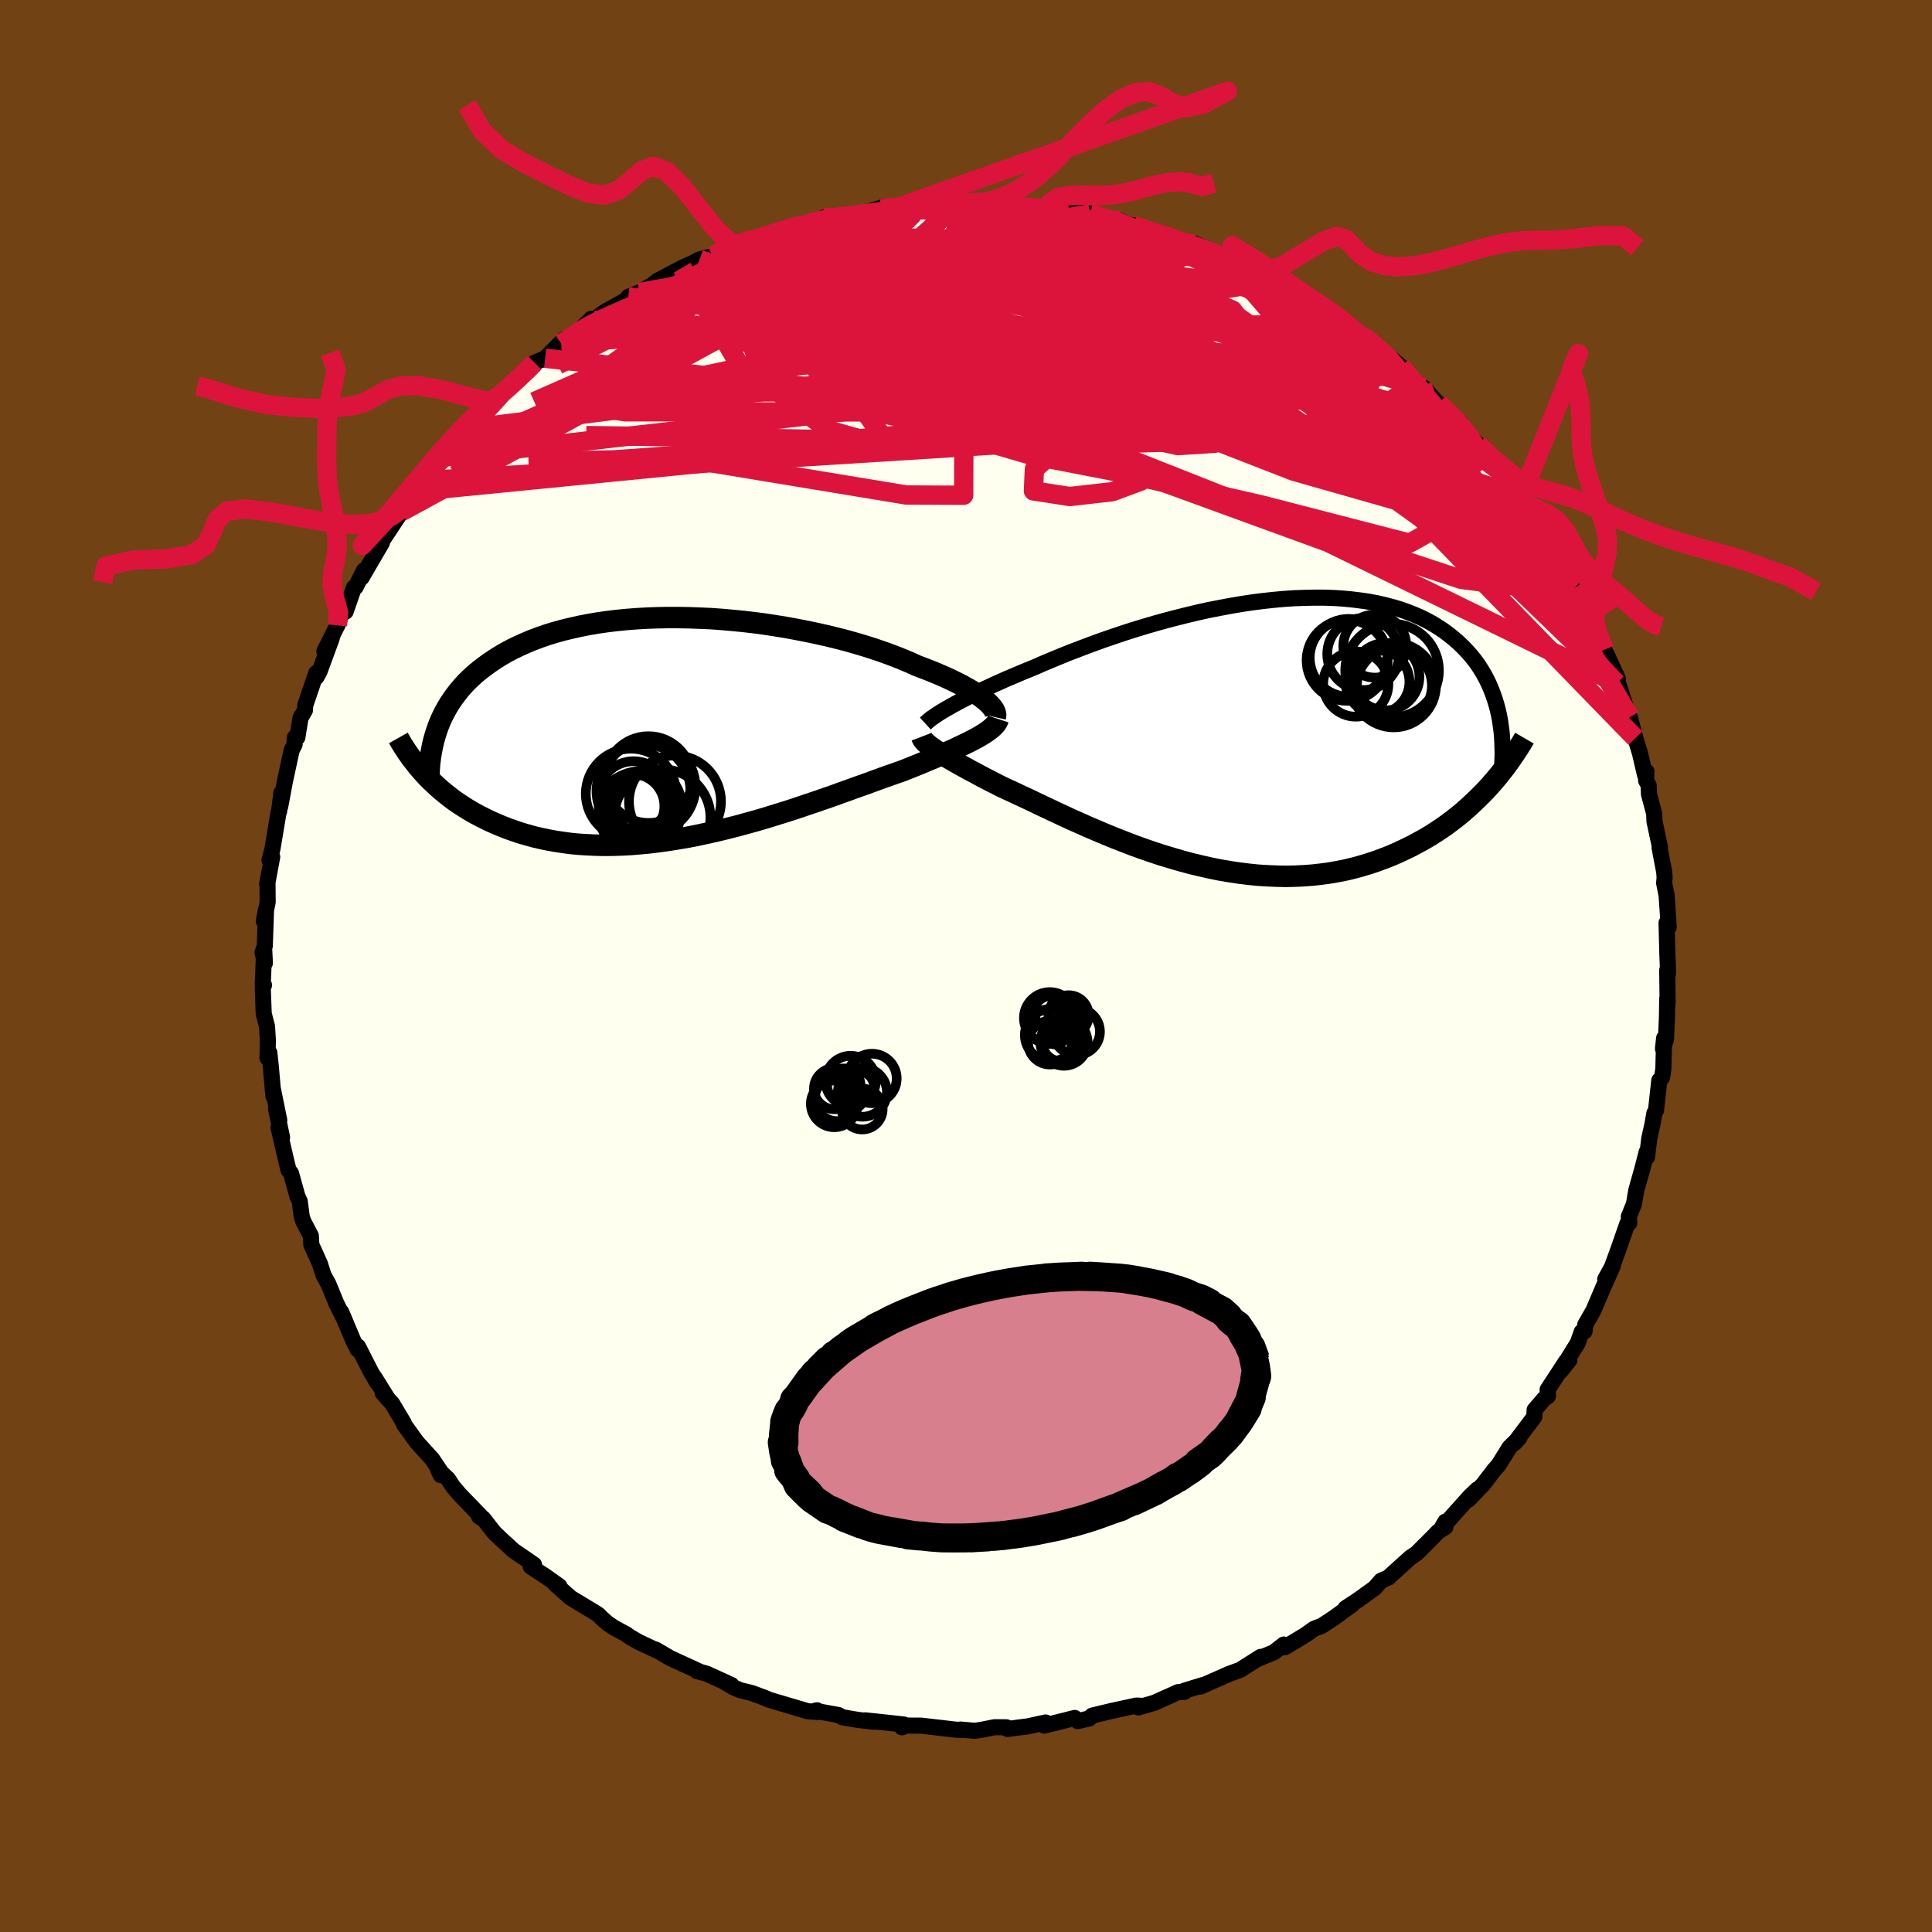 <svg xmlns="http://www.w3.org/2000/svg" width="500" height="500" viewBox="-100 -100 200 200"><defs><clipPath id="c"><path d="m31.81-2.86-.27-.22-.3-.22-.33-.23-.36-.23-.39-.24-.43-.24-.45-.25-.48-.24-.51-.25-.53-.25-.57-.25-.59-.25-.61-.25-.65-.25-.66-.25-.65-.3-.69-.29-.74-.3-.77-.29-.81-.29-.85-.29-.89-.28-.91-.27-.95-.27-.98-.25-1.01-.25-1.03-.23-1.05-.22-1.07-.21-1.08-.2-1.11-.18-1.11-.17-1.12-.15-1.12-.13-1.13-.11-1.13-.1-1.13-.08-1.13-.05-1.12-.04-1.11-.02h-1.1l-1.08.02-1.07.04-1.05.06-1.04.08-1.01.1-1 .12-.97.14-.94.16-.92.18-.89.2-.87.21-.83.23-.81.25-.78.27-.75.28-.71.3-.69.31-.66.32-.64.34-.6.35-.57.36-.55.37-.52.38-.5.38-.47.39-.45.41-.42.41-.4.43-.37.43-.35.45-.33.45-.31.46-.28.47-.26.47-.24.48-.22.49-.2.5-.17.5-1.28 4.36.34.37.36.36.37.35.39.36.4.35.42.34.43.34.45.34.47.32.49.32.5.31.51.3.54.29.55.28.57.28.59.26.61.26.63.25.65.23.67.23.69.2.71.2.73.17.76.16.77.14.8.12.81.11.84.08.85.05.87.04.89.02.91-.01.92-.03.94-.05.96-.08.96-.09.98-.12.99-.14 1-.16 1-.17 1.01-.2 1.02-.22 1.02-.23 1.02-.25 1.03-.26 1.02-.28 1.02-.28 1.01-.3 1-.31 1-.31.99-.32.97-.33.96-.32.95-.33.93-.32.91-.33.89-.32.86-.31.85-.3.81-.3.8-.29.76-.27.74-.26.71-.25.67-.27.65-.26.64-.26.61-.26.6-.25.58-.24.55-.24.53-.24.51-.23.48-.23.46-.22.44-.21.41-.21.38-.2.36-.2"/></clipPath><clipPath id="b"><path d="m-30.83-2.72.4-.23.44-.24.47-.25.49-.25.52-.26.54-.27.57-.28.6-.28.62-.29.65-.29.67-.3.69-.29.72-.31.73-.3.76-.31.77-.34.81-.34.84-.35.88-.36.91-.35.94-.36.97-.36.99-.36 1.02-.35 1.04-.35 1.06-.34 1.08-.33 1.09-.32 1.11-.31 1.11-.29 1.12-.28 1.13-.27 1.13-.25 1.13-.22 1.12-.21 1.12-.19 1.12-.17 1.1-.14 1.1-.12 1.08-.1L4.87-14l1.05-.04 1.02-.02h1.01l.98.03.96.06.94.09.91.11.88.13.85.16.83.19.79.21.77.23.73.26.71.28.67.29.64.32.62.34.58.36.56.37.52.39.5.4.47.41.45.43.42.43.4.45.37.45.35.47.32.49.3.49.28.51.25.51.23.52.21.54.19.54.17.55.15.55.13.57.11.57-1 6.72-.43.47-.45.47-.47.46-.48.46-.49.45-.51.45-.53.44-.54.42-.56.42-.58.41-.59.39-.61.39-.63.37-.64.35-.65.35-.68.33-.7.33-.71.31-.74.29-.75.28-.77.26-.79.24-.81.22-.82.2-.85.17-.86.15-.88.12-.89.1-.91.07-.92.04-.94.02-.94-.02-.96-.04-.97-.06-.98-.1-.98-.12-.99-.15-1-.17-1-.2-1-.23-1-.24-1-.27-.99-.29-1-.3-.98-.32-.98-.34-.97-.35-.96-.37-.95-.37-.93-.38-.92-.39-.9-.38-.89-.4-.86-.38-.84-.39-.82-.38-.8-.38-.77-.36-.74-.36-.72-.34-.69-.32-.66-.31-.63-.29-.6-.28-.59-.3-.57-.29-.56-.29-.53-.28-.51-.28-.5-.26-.47-.26-.45-.25-.43-.24-.4-.23-.39-.22-.36-.21-.34-.21-.31-.19-.29-.19"/></clipPath><filter id="a"><feTurbulence baseFrequency=".05" numOctaves="3" result="noise" type="noise"/><feDisplacementMap in="SourceGraphic" in2="noise" scale="2"/></filter></defs><rect width="100%" height="100%" x="-100" y="-100" fill="#704214"/><path fill="ivory" stroke="#000" stroke-linejoin="round" stroke-width="1.667" d="m72.68.73-.09-.3.04 3.2-.03.54-.01-.81-.03 1.98-.1 2.26-.31.96.12-1.09-.08 3.18-.14.9-.28.29-.34 3.09-.17.32-.2 1.13-.33 1.49-.23 1.91-.04-.52-.45 1.75-.63 2.24-.24 1.41-.53 1.29.06.66-.2.04-.93 2.67-.67 1.83-.7 1.28.79-1.38-1.04 2.33-.97 2.28-.85 1.48-.07.68-.29.05-.41 1.15L61.49 42l.97-1.2-.36.16-1.89 2.89.03.69-.38.25-1 1.17-.03.71-2.05 2.72.52-.58-1.04 1.03-1.13 1.82-.42.47-1.18 1.54-1.5 1.56.89-1.04-.77.74-2.89 3.22.36-.63.01.56-.75.47-.49.51-1.74 1.74-.64.43-2.21 2-.03.06-.8.34-.65.75-1.75 1.26-1.28.84.68-.37-1.84 1.34-1.32.87-.77.28-.88.63-2.1 1.27-.26.04.1-.3-1.02.8-1.53.63.15-.15-2.13 1.35-1.08.39-3.04 1.34.29-.17-1.93.59.02.12-.68.03-2.44 1.1-1.67.48.25-.17-.47-.02-2.28.5-.17.03-2.11.51-.29.29-1.2.28-.31-.33-3.15.79.13-.32-1.83.4-2.1.27-.13-.17-1.22-.01-1.41.28-.66.09-1.47-.13.21.03h-.54l-3.72-.43-1.6-.01-.4.18-.17-.27.37-.02-3.99-.43.83.14-1.61-.19-1.6-.27-.4-.23-2.44-.44.23-.05.07.18-1.02-.08-4.03-1.19-.26-.13-1.5-.56-1.22-.3-.76-.33-.82-.49.67.28-2.59-1.18-.99-.26.26.04-2.99-1.37-1.54-.9.08.08-1.83-.86-.95-.55-.32-.24-1.31-.71-.66-.45-.59-.52-.33-.34-.28-.19-2.6-1.57-1.6-1.42.43.21-1.42-1.01-1.55-1.02.34-.2-2.11-1.45-1.29-1.18-.71-.68-1.16-1.48-.41-.19.53.35-2.57-2.66-.68-.81-.51-.77-1.01-.95.27.56.11-.18-.99-1.47-1.61-1.78-1.32-1.83-.03-.16-1.19-1.99-.98-1.1.55.64-1.4-2.25.26.51-.61-1.04-1.36-2.67-.02.32-.44-.86-1.27-3.02.18.49-.7-1.41-.44-1.08-.39-.94-.49-.89-.37-1.17-.89-1.97-.05-.93-.79-1.51-.16-.52-.2-1.53-.24-.52-.66-2.38-.26-.34-.19-.76-.85-3.66.37 1.03-.63-2.96.34 1.2-.66-3.25.05.74-.26-3.01-.16-1.49-.19.55.04-1.86-.09-1.42-.34-1.3-.1-2.68.13-.28-.13-.07.15-3.64.07 1.43-.24-1.09.23-.69.13-3.81-.23 1.25.4-1.98-.02-2.07-.04.23.53-2.83-.28.34.3-1.15.64-3.83.05-.06.24-1.93-.12 1.4.49-2.62.69-3.19.31-.61.01-.7.27-.02.33-2.02.46-.8.03-.51 1.13-3.33.02.42.32-.57 1.28-3.48-.77 1.37 1.34-2.68.62-1.64.24.21.86-2.48.19-.08.84-1.7-.25.76 2.12-3.63-.84 1.14 1.55-2.39-.05.1.73-1.12.62-.93 1.13-1.25.45-.86.77-1.11 1.77-2.4-.1.17-.54.69 1.63-2.12 1.43-1.48.39-.26 1.52-1.75.92-.53.58-.85.23-.04.75-.85.12-.15 2.37-2.18.37-.46 1.09-.46 2-2-.34.48 1.25-.69 1.84-1.86.07.25-.39.29 1.78-1.29 2.97-1.66-.57.12 1.14-.45 1.33-.77.56-.44 2.54-1.35 1.11-.49.7-.38 1.14-.28.25-.07.42-.32 2.03-.84-.16.01 1.21-.44.23.19 1.23-.38 3.8-1.35-1.51.31 1.08-.3h.9l2.26-.85.81.01.68-.02 2.39-.36 2.37-.77-.36.23.29-.05 1.64-.15 1.09-.12 1.91.02.41-.05.79-.25 1.82.1h.29l1.95-.17 1.18.34-.52-.23 1.33.25 2.34.1.9.07 2.16.13-.88-.11 1.25.35 1.02-.07 2.69.35.77.14.45.25 1.81.31 1.59.71-.15-.21 2.24.79.65.22 2.22.6-.71-.07.62.23 1.33.13 3.65 1.56-.98-.53 1.06.55 2.06 1.21.03-.23 2.14.91-.5.07 2.82 1.63.9.31 1.28.73-1.11-.41 2.11 1.05-.64-.31 2.52 1.7.34.14 3.31 2.57-1.23-1.17 1.46 1.16 2.12 1.75-1.2-.88 1.99 1.75.44.54.98.71.18.09 1.44 1.63h.08l2.18 1.93.7.91 1.59 2.01.8.82-1.18-1.44 1.65 2.33.63.48 1.49 1.67.72 1.39-.14-.12.37.41.35.64.91 1.26 1.03 1.21.71 1.13.64 1.16.98 1.9-.63-1.14 1.32 2.53.26-.01 1.57 3.09-.03.38.07.45 1.18 2.51-.04.09.22.29 1.22 2.64-.15.45.17.01 1.01 3.11.2.39.57 2.17.47 1.54.53 2.26.15-.36-.04.94.27.51.03.91.54 2.01.03.8.57 2.68-.04.06.48 2.52.04.58-.05.56.23 1.14.02.04.23 3.38-.23-.44.08 3.13.07 1.72.01.34-.09-.3" filter="url(#a)"/><path fill="#fff" d="m-30.83-2.72.4-.23.44-.24.47-.25.49-.25.52-.26.54-.27.57-.28.6-.28.62-.29.65-.29.67-.3.69-.29.72-.31.73-.3.76-.31.77-.34.81-.34.84-.35.88-.36.91-.35.94-.36.97-.36.99-.36 1.02-.35 1.04-.35 1.06-.34 1.08-.33 1.09-.32 1.11-.31 1.11-.29 1.12-.28 1.13-.27 1.13-.25 1.13-.22 1.12-.21 1.12-.19 1.12-.17 1.1-.14 1.1-.12 1.08-.1L4.87-14l1.05-.04 1.02-.02h1.01l.98.03.96.06.94.09.91.11.88.13.85.16.83.19.79.21.77.23.73.26.71.28.67.29.64.32.62.34.58.36.56.37.52.39.5.4.47.41.45.43.42.43.4.45.37.45.35.47.32.49.3.49.28.51.25.51.23.52.21.54.19.54.17.55.15.55.13.57.11.57-1 6.72-.43.47-.45.47-.47.46-.48.46-.49.45-.51.45-.53.44-.54.42-.56.42-.58.41-.59.39-.61.39-.63.37-.64.35-.65.35-.68.33-.7.33-.71.31-.74.29-.75.28-.77.26-.79.24-.81.22-.82.2-.85.17-.86.15-.88.12-.89.1-.91.07-.92.04-.94.02-.94-.02-.96-.04-.97-.06-.98-.1-.98-.12-.99-.15-1-.17-1-.2-1-.23-1-.24-1-.27-.99-.29-1-.3-.98-.32-.98-.34-.97-.35-.96-.37-.95-.37-.93-.38-.92-.39-.9-.38-.89-.4-.86-.38-.84-.39-.82-.38-.8-.38-.77-.36-.74-.36-.72-.34-.69-.32-.66-.31-.63-.29-.6-.28-.59-.3-.57-.29-.56-.29-.53-.28-.51-.28-.5-.26-.47-.26-.45-.25-.43-.24-.4-.23-.39-.22-.36-.21-.34-.21-.31-.19-.29-.19" filter="url(#a)" transform="translate(29.09 -24.07)"/><path fill="#fff" d="m31.81-2.86-.27-.22-.3-.22-.33-.23-.36-.23-.39-.24-.43-.24-.45-.25-.48-.24-.51-.25-.53-.25-.57-.25-.59-.25-.61-.25-.65-.25-.66-.25-.65-.3-.69-.29-.74-.3-.77-.29-.81-.29-.85-.29-.89-.28-.91-.27-.95-.27-.98-.25-1.01-.25-1.03-.23-1.05-.22-1.07-.21-1.08-.2-1.11-.18-1.11-.17-1.12-.15-1.12-.13-1.13-.11-1.13-.1-1.13-.08-1.13-.05-1.12-.04-1.11-.02h-1.1l-1.08.02-1.07.04-1.05.06-1.04.08-1.01.1-1 .12-.97.14-.94.16-.92.18-.89.2-.87.21-.83.23-.81.25-.78.27-.75.28-.71.3-.69.31-.66.32-.64.34-.6.35-.57.36-.55.37-.52.38-.5.38-.47.39-.45.41-.42.41-.4.43-.37.43-.35.45-.33.45-.31.46-.28.47-.26.47-.24.48-.22.49-.2.5-.17.5-1.28 4.36.34.37.36.36.37.35.39.36.4.35.42.34.43.34.45.34.47.32.49.32.5.31.51.3.54.29.55.28.57.28.59.26.61.26.63.25.65.23.67.23.69.2.71.2.73.17.76.16.77.14.8.12.81.11.84.08.85.05.87.04.89.02.91-.01.92-.03.94-.05.96-.08.96-.09.98-.12.99-.14 1-.16 1-.17 1.01-.2 1.02-.22 1.02-.23 1.02-.25 1.03-.26 1.02-.28 1.02-.28 1.01-.3 1-.31 1-.31.99-.32.97-.33.96-.32.95-.33.93-.32.91-.33.89-.32.86-.31.85-.3.81-.3.8-.29.76-.27.74-.26.71-.25.67-.27.65-.26.64-.26.61-.26.6-.25.58-.24.55-.24.53-.24.51-.23.48-.23.46-.22.44-.21.41-.21.38-.2.36-.2" filter="url(#a)" transform="translate(-29.79 -24.62)"/><g fill="none" stroke="#000" transform="translate(29.09 -24.07)"><path stroke-linejoin="round" stroke-width="1.667" d="m-33.3-1.03.12-.11.14-.13.17-.14.2-.16.24-.16.26-.18.29-.19.32-.2.35-.21.38-.21.4-.23.44-.24.47-.25.49-.25.52-.26.54-.27.57-.28.6-.28.62-.29.65-.29.67-.3.69-.29.72-.31.73-.3.76-.31.77-.34.81-.34.84-.35.88-.36.91-.35.94-.36.97-.36.99-.36 1.02-.35 1.04-.35 1.06-.34 1.08-.33 1.09-.32 1.11-.31 1.11-.29 1.12-.28 1.13-.27 1.13-.25 1.13-.22 1.12-.21 1.12-.19 1.12-.17 1.1-.14 1.1-.12 1.08-.1L4.87-14l1.05-.04 1.02-.02h1.01l.98.03.96.06.94.09.91.11.88.13.85.16.83.19.79.21.77.23.73.26.71.28.67.29.64.32.62.34.58.36.56.37.52.39.5.4.47.41.45.43.42.43.4.45.37.45.35.47.32.49.3.49.28.51.25.51.23.52.21.54.19.54.17.55.15.55.13.57.11.57.08.57.08.58.05.59.03.58.02.6.01.59-.02.6-.03.6-.04.61-.06.6" filter="url(#a)"/><path stroke-linejoin="round" stroke-width="2.222" d="m-33.68.33.05.13.07.13.09.13.12.14.15.14.17.15.19.15.22.16.24.17.27.18.29.19.31.19.34.21.36.21.39.22.4.23.43.24.45.25.47.26.5.26.51.28.53.28.56.29.57.29.59.3.6.28.63.29.66.31.69.32.72.34.74.36.77.36.8.38.82.38.84.39.86.38.89.4.9.38.92.39.93.38.95.37.96.37.97.35.98.34.98.32 1 .3.99.29 1 .27 1 .24 1 .23 1 .2 1 .17.99.15.98.12.98.1.97.06.96.04.94.02.94-.02.92-.04.91-.07.89-.1.88-.12.86-.15.85-.17.82-.2.81-.22.79-.24.77-.26.75-.28.74-.29.71-.31.7-.33.68-.33.65-.35.64-.35.63-.37.61-.39.59-.39.58-.41.56-.42.54-.42.53-.44.51-.45.49-.45.48-.46.47-.46.45-.47.43-.47.42-.48.4-.48.39-.49.37-.48.36-.49.34-.49.33-.49.32-.49.31-.49.29-.5" filter="url(#a)"/><circle cx="15.017" cy="-6.511" r="4.846" clip-path="url(#b)" filter="url(#a)"/><circle cx="15.262" cy="-4.961" r="3.884" clip-path="url(#b)" filter="url(#a)"/><circle cx="10.517" cy="-7.836" r="4.026" clip-path="url(#b)" filter="url(#a)"/><circle cx="12.032" cy="-8.221" r="3.726" clip-path="url(#b)" filter="url(#a)"/><circle cx="13.507" cy="-5.356" r="3.308" clip-path="url(#b)" filter="url(#a)"/><circle cx="14.362" cy="-5.876" r="3.486" clip-path="url(#b)" filter="url(#a)"/><circle cx="10.362" cy="-7.571" r="4.192" clip-path="url(#b)" filter="url(#a)"/><circle cx="11.262" cy="-5.116" r="3.376" clip-path="url(#b)" filter="url(#a)"/><circle cx="15.187" cy="-5.011" r="4.378" clip-path="url(#b)" filter="url(#a)"/><circle cx="13.232" cy="-9.046" r="3.264" clip-path="url(#b)" filter="url(#a)"/></g><g fill="none" stroke="#000" transform="translate(-29.79 -24.62)"><path stroke-linejoin="round" stroke-width="2.222" d="m32.82-1.14.03-.13.01-.13-.03-.15-.05-.16-.08-.17-.12-.18-.15-.19-.17-.19-.21-.21-.24-.21-.27-.22-.3-.22-.33-.23-.36-.23-.39-.24-.43-.24-.45-.25-.48-.24-.51-.25-.53-.25-.57-.25-.59-.25-.61-.25-.65-.25-.66-.25-.65-.3-.69-.29-.74-.3-.77-.29-.81-.29-.85-.29-.89-.28-.91-.27-.95-.27-.98-.25-1.01-.25-1.03-.23-1.05-.22-1.07-.21-1.08-.2-1.11-.18-1.11-.17-1.12-.15-1.12-.13-1.13-.11-1.13-.1-1.13-.08-1.13-.05-1.12-.04-1.11-.02h-1.1l-1.08.02-1.07.04-1.05.06-1.04.08-1.01.1-1 .12-.97.14-.94.16-.92.18-.89.2-.87.21-.83.23-.81.25-.78.27-.75.28-.71.3-.69.31-.66.32-.64.34-.6.35-.57.36-.55.37-.52.38-.5.38-.47.39-.45.41-.42.41-.4.43-.37.43-.35.45-.33.45-.31.46-.28.47-.26.47-.24.48-.22.49-.2.5-.17.5-.16.51-.14.51-.12.52-.1.52-.09.53-.07.53-.05.53-.03.54-.02.54v.55" filter="url(#a)"/><path stroke-linejoin="round" stroke-width="2.222" d="m33.13-.95-.06.18-.09.17-.12.18-.16.17-.18.18-.22.18-.24.18-.27.19-.3.19-.33.2-.36.2-.38.2-.41.21-.44.21-.46.22-.48.23-.51.23-.53.24-.55.24-.58.24-.6.25-.61.26-.64.26-.65.26-.67.27-.71.25-.74.26-.76.27-.8.29-.81.3-.85.3-.86.31-.89.32-.91.33-.93.32-.95.33-.96.32-.97.33-.99.32-1 .31-1 .31-1.01.3-1.02.28-1.02.28-1.03.26-1.02.25-1.02.23-1.02.22-1.01.2-1 .17-1 .16-.99.14-.98.12-.96.09-.96.08-.94.05-.92.03-.91.01-.89-.02-.87-.04-.85-.05-.84-.08-.81-.11-.8-.12-.77-.14-.76-.16-.73-.17-.71-.2-.69-.2-.67-.23-.65-.23-.63-.25-.61-.26-.59-.26-.57-.28-.55-.28-.54-.29-.51-.3-.5-.31-.49-.32-.47-.32-.45-.34-.43-.34-.42-.34-.4-.35-.39-.36-.37-.35-.36-.36-.34-.37-.32-.36-.32-.37-.29-.37-.29-.37-.27-.37-.26-.37-.24-.37-.24-.37-.22-.37-.21-.37" filter="url(#a)"/><circle cx="-.338" cy="7.589" r="4.762" clip-path="url(#c)" filter="url(#a)"/><circle cx="-3.598" cy="6.499" r="4.86" clip-path="url(#c)" filter="url(#a)"/><circle cx="-3.083" cy="5.324" r="4.492" clip-path="url(#c)" filter="url(#a)"/><circle cx="-3.233" cy="7.829" r="3.544" clip-path="url(#c)" filter="url(#a)"/><circle cx="-4.893" cy="6.794" r="4.674" clip-path="url(#c)" filter="url(#a)"/><circle cx="-4.763" cy="8.079" r="3.332" clip-path="url(#c)" filter="url(#a)"/><circle cx="-4.003" cy="8.714" r="4.246" clip-path="url(#c)" filter="url(#a)"/><circle cx="-3.058" cy="6.064" r="4.836" clip-path="url(#c)" filter="url(#a)"/><circle cx="-1.648" cy="9.244" r="4.98" clip-path="url(#c)" filter="url(#a)"/><circle cx="-4.618" cy="7.089" r="3.67" clip-path="url(#c)" filter="url(#a)"/></g><g fill="none" stroke="#DC143C" stroke-linejoin="round" stroke-width="2"><path d="m-21.23-75.28 2.29-.73 1.45-.15 1.76.04 2.28.12 2.75.19 3.11.26 3.37.34 3.55.4 3.64.47 3.66.52 3.66.58 3.65.58 3.62.57 3.58.54 3.51.54 3.52.6 3.65.74m7.53 3.28 1.73 1.4.43.6-.03.53-.44.53-.87.5-1.32.46-1.77.43-2.24.39-2.72.38-3.2.38-3.7.38-4.22.35-4.8.31-5.45.21-6.16.11-6.89.02-7.62-.03h-8.34l-9.08.05-9.86.07m84.42-.64.23.45-.02.73-.45.81-.99.84-1.68.78-2.46.63-3.29.47-4.1.34-4.89.3-5.65.27-6.44.21-7.25.11-8.1-.06-8.97-.2-9.86-.26-10.81-.21-11.8-.16" filter="url(#a)"/><path d="m48.92-58.24 1.61 1.55 1.05 1.19.65.84.31.55.09.36-.07.27-.22.19-.43.06-.68-.12-.97-.34-1.25-.55-1.54-.73-1.82-.91-2.12-1.09-2.47-1.3-2.85-1.54-3.27-1.82-3.73-2.1-4.16-2.38-4.52-2.64-4.78-2.91-5.09-3.24" filter="url(#a)"/><path d="m63.3-39.17.96 2.03.4 1.07.2.72.08.49-.07.23-.26-.02-.45-.3-.67-.57-.89-.87-1.13-1.19-1.39-1.57-1.68-2-2.01-2.53-2.38-3.13-2.77-3.78L48.06-55l-3.67-5.04m-5.38-6.49.91.64.91.7.56.53.27.41v.32l-.27.22-.56.12h-.87l-1.19-.13-1.5-.24-1.82-.36-2.18-.47-2.57-.6-3.03-.78-3.54-.99-4.1-1.26-4.7-1.53-5.29-1.78-5.87-1.97-6.37-2.19m-21.7 1.24.96-.27 1.05-.28 1.21-.37 1.11-.37.91-.3.71-.22.53-.13.35-.04.13.03-.15.13-.5.22-.95.35-1.48.51-2.01.65-2.46.75m15.97-4.44 1.32-.09.96.03.59.13.22.24-.15.37-.5.51-.91.68-1.35.87-1.85 1.08-2.33 1.28-2.82 1.48-3.29 1.67-3.82 1.84-4.44 2.05-5.15 2.29-5.95 2.62-6.71 2.96" filter="url(#a)"/><path d="m-22.46-74.9 1.59-.54 1.28-.47.77-.26.54-.12.45-.03.35.07.19.16-.06.29-.38.42-.77.57-1.21.75-1.67.94-2.13 1.16-2.6 1.39-3.11 1.63-3.71 1.91-4.35 2.23-4.98 2.57m38.38-16.45.64-.08 1.06-.05 1.29.01 1.36.04 1.36.07 1.31.08 1.28.09 1.25.09 1.17.07 1.03.06.82.05.58.03.32.01.12.01-.11-.01-.41-.02-.85-.05-1.46-.11-2.14-.19" filter="url(#a)"/><path d="m-14.7-77.47.98-.02 1.55-.14 1.87-.2 1.89-.19 1.79-.15 1.74-.09 1.72-.07 1.7-.06 1.59-.05 1.43-.06 1.23-.04 1.04-.04.78-.02.38-.02-.29-.02m8.15.77.66.18.69.26.64.3.43.32.15.32-.17.31-.54.3-.94.29-1.37.28-1.78.29-2.21.3-2.64.31-3.12.31-3.67.3-4.24.29-4.81.26-5.41.19-6.07.14" filter="url(#a)"/><path d="m-41.91-64.43 1.35-.9 1.32-.83 1.31-.68 1.53-.69 1.79-.78 1.97-.84 2.09-.85 2.15-.84 2.2-.83 2.22-.83 2.21-.8 2.13-.76 2.03-.7 1.89-.62 1.74-.57 1.58-.51 1.43-.48 1.27-.42 1.1-.37.88-.32.57-.29m63.93 28.81.41.84.17.41.15.36.17.42.13.45.03.4-.14.3-.36.12-.6-.07-.85-.27-1.1-.47-1.35-.65-1.62-.87-1.9-1.12-2.22-1.39-2.55-1.7-2.9-2.02-3.27-2.35-3.65-2.66-4.03-3-4.42-3.32-4.82-3.65-5.38-4" filter="url(#a)"/><path d="m-25.77-73.82 1.46-.53 1.22-.23 1.47-.15 1.82-.14 2.11-.16 2.29-.14 2.4-.11 2.52-.06 2.66-.01 2.79.02 2.9.05 2.93.05 2.9.05 2.79.05 2.66.05 2.53.07 2.4.08 2.29.08 2.14.07 1.83.02 1.25-.09m33.7 23.65.95 1.28.19.62-.36.13-.74-.15-1.07-.31-1.42-.46-1.84-.67-2.32-.96-2.89-1.3-3.52-1.71-4.19-2.13-4.84-2.54-5.44-2.94-6.07-3.37-6.81-3.87-7.65-4.4" filter="url(#a)"/><path d="m17.32-76.67 1.72.6 1.29.43 1.04.34.94.31.98.33 1.01.35.98.36.88.35.73.32.57.29.41.25.22.19.02.13-.22.03-.52-.08-.84-.21-1.18-.34-1.52-.45-1.86-.56-2.2-.64-2.56-.72-2.89-.86-3.01-1.02m-35.21 2.62.93-.26.96-.25 1.04-.31.92-.3.69-.21.45-.11.26.01.06.13-.19.26-.5.39-.88.55-1.34.72-1.9.92-2.47 1.15-2.94 1.33-3.29 1.44-3.72 1.63m71.95-1-.23-.01.44.33.59.49.6.56.48.56.24.48-.05.37-.37.26-.69.15-1.02.06-1.33-.05-1.66-.14-1.97-.25-2.31-.34-2.65-.42-3.01-.51-3.42-.6-3.92-.72-4.46-.87-5.03-1.07-5.6-1.27-6.13-1.44-6.59-1.57" filter="url(#a)"/><path d="m-26.19-73.5.74-.39.78-.34.61-.19.51-.08.44-.01.35.08.17.17-.05.3-.29.46-.52.62-.77.81-1.05 1.01-1.37 1.22-1.75 1.46-2.15 1.68-2.58 1.9-3 2.14-3.44 2.43-3.9 2.77-4.41 3.15-4.96 3.48m89.32-17.4 1.74 1.26 1.03.97.47.81-.01.7-.45.64-.85.62-1.25.62-1.66.62-2.06.62-2.47.64-2.89.67-3.3.71-3.72.75-4.16.75-4.64.74-5.18.7-5.76.64-6.37.63-7 .65-7.59.72-8.14.75-8.62.62-8.9.19" filter="url(#a)"/><path d="m37.13-67.92.29.27 1.07.75 1.16.82 1.02.73.82.6.6.49.39.38.19.26-.02.14h-.25l-.47-.14-.72-.29-.97-.44-1.27-.6-1.6-.78-1.98-.99-2.36-1.24-2.74-1.53-3.12-1.85-3.59-2.14m33.78 25.22.28.45.2.59.06.61-.2.54-.52.38-.91.17-1.3-.05-1.69-.27-2.08-.46-2.47-.65-2.9-.86-3.36-1.1-3.87-1.37-4.41-1.66-4.96-1.94-5.51-2.24-6.05-2.51-6.57-2.81-7.02-3.12L-3.34-68l-8.03-3.69m38.77-1.5 1.48.79 1.17.57 1.17.6 1.18.65 1.11.64.94.53.7.4.44.25.18.12-.08-.02-.4-.21-.8-.44-1.26-.7-1.77-.97" filter="url(#a)"/><path d="m36.49-68.23 1.74 1.21 1.04.85.49.61-.01.38-.49.23-.95.09-1.42-.05-1.9-.2-2.4-.36-2.91-.52-3.46-.68-4.06-.82-4.72-.96L12-69.58 5.81-70.9l-7.01-1.57-7.93-1.85m-29.69 7.34.55.26 1.91.1 3.18.02 4.11.18 4.84.44 5.52.71 6.19.92 6.86 1.09 7.46 1.24 7.98 1.46 8.44 1.73 8.91 2.04 9.41 2.35 9.93 2.57" filter="url(#a)"/><path d="m63.04-39.16.44.69.3.93-.08.61-.43.26-.73-.07-1.07-.39-1.41-.72-1.8-1.05-2.2-1.38-2.62-1.73-3.08-2.1-3.56-2.48-4.09-2.94-4.65-3.43-5.23-3.99-5.76-4.59-6.2-5.16-6.61-5.68m-.19-5.1 1.68.47 1.65.67 1.79.82 1.98.96 2.13 1.08 2.22 1.16 2.27 1.22 2.33 1.26 2.36 1.25 2.33 1.22 2.22 1.17 2.06 1.12L41-64.01l1.77 1.03 1.61.95" filter="url(#a)"/><path d="m-2.68-78.98 1.43.08 1.31.08 1.35.12 1.37.17 1.47.21 1.59.25 1.67.26 1.69.28 1.64.27 1.58.28 1.51.26 1.44.25 1.37.25 1.26.23 1.1.22.89.18.67.14.43.09.21.04v-.01l-.24-.08-.62-.2-1.18-.39" filter="url(#a)"/><path d="m-16.96-76.62 1.76-.53 1.51-.27 1.6-.23 1.66-.23 1.58-.21 1.46-.18 1.37-.13 1.31-.1 1.24-.08 1.13-.07.98-.06.78-.06.57-.05.36-.04.07-.02H.16l-.62.01-.96.04-1.18.07m4.64-.18 1.6.23 1.83.25 1.78.3 1.7.34 1.7.39 1.79.44 1.88.48 1.96.5 1.96.53 1.9.56 1.82.56 1.67.53 1.47.47 1.22.36.93.24.63.12.31.03-.06-.09m-54.32-.8.76-.41.87-.39.73-.28.67-.21.62-.16.51-.12.28-.03-.03.11-.37.27-.7.44-1.06.62-1.48.82-1.95 1.05-2.42 1.22-2.85 1.36-3.44 1.61" filter="url(#a)"/><path d="m-8.81-78.38.77-.07 1.34-.06 1.54-.03 1.59-.02 1.58-.01h1.54l1.5.01 1.43.01 1.28.02 1.11.03.91.02.71.02.52.01h.3l-.02-.02-.53-.04-1.24-.06m7.33.7-16.13 2.85-4.26 2.57 1.9.62 3.67.19 4.94.61 5.52 1.17 4.16 1.54.5 1.6-4.38 1.45L.2-64.01l-10.21 1.1-8.54.9-4.17.48 1.08-.18 5.05-.85 6.38-1.16 5.3-.72 3.87.55 4.82 2.31 9.17 3.57 14.1 3.05 13.9.28 7.39-1.73 6.95 5.21" filter="url(#a)"/><path d="m-13.21-77.48.97 15.28 16.1 1.75 2.05-3.34-5.63-2.83-4.86-.9-1.97.28-1.36.53-3.18.45-4.83.43-3.88.43.12.1 5.23-.69 8.31-1.64 6.8-2.16.67-1.74-6.6-.31L-15.45-70l-10.93 5.48-32.07 17.5" filter="url(#a)"/><path d="M63.04-39.16 38.95-59.62l-13.38-9.4-3.72-2.31-1.63 1.43-4.43 2.42-7.35 1.53-7.55-.09-5.29-1.28-2.6-1.43-1.01-.61-.77.72-.98 1.98-.7 2.73.39 2.61 1.72 1.51 2.27-.31 1.4-2.07-.46-2.64-1.4-1.41 1.56 1.2 11.7 4.14 27.66 7.55 26.99 10.9" filter="url(#a)"/><path d="m-33.82-69.72 14.34.47 9.37-.45-.65-1.14-.81-1.45 3.59-1.2 7.06-.05 7.97 1.79 6.98 3.65 5.41 4.62 4.43 4.21 4.76 2.67L35-55.45l8.32.93 7.45.9-1.93-4.62" filter="url(#a)"/><path d="m19.56-75.88-.16 2.47-.24 8.97-6.56 8.14-5.52 4.86-.1 2.26 3.76.58 4.41-.5 2.94-1.09.26-1.27-3.16-1.22-6.24-1.19-7.24-1.17-4.9-1.05.15-.8 5.4-.64 7.82-1.07 5.72-2.53-.2-4.63-6.18-5.61L5.5-74.4l21.82 1.19" filter="url(#a)"/><path d="m42.66-63.82-20.35 4.78-26.07-1.72-8.38-3.34 4.3-1.7 7.32-.13 3.97.06-.73-.54-3.56-.86-4.03-.46-3.25.36-2 1-.16 1.12 2.83.79 6.76.37 10.14.14 11.16.22 8.89.4 3.6.09-5.07-1.81-18.7-5.62-32.02-4.42" filter="url(#a)"/><path d="m-.57-78.88 6.8 3.01 9.72 5.72.42 3.02-5.89-.1-6.53-1.48-4.9-1.52-3.54-.92-2.57-.09-1.42.69-.33 1.06-.1.76-.87-.06-1.64-.73-2.77-.58-6.85-.32-1.42-4.48" filter="url(#a)"/><path d="m23.67-74.77-26.13-.24-.6 1.6 11.3 5.04 13.56 5.78 8.59 3.31 1.4-.01-3.63-1.76-4.94-1.28-3.51.29-1.35 1.42-.12 1.24-.59-.02-2.09-1.49-2.85-2.19-1.95-1.73-3.32-.94-15.83-1.37-33.52 2.69" filter="url(#a)"/><path d="m45.01-62.08 7.58 9.01.05 1.11-3.53-2.6-3.05-1.41-2.49.55-4.19.82-7.24-.54-9.18-2.25-8.4-3.16-5.2-2.86-1.4-1.77 1.26-.63 2.22.12 2.54.68 3.84 1.68 6.81 3.4 10.03 5.1 10.74 5.19 7.45 2.81 2.77.23 2.91 3.56 10.19 17.28" filter="url(#a)"/><path d="M67.34-29.27 37.46-43.86 4.04-56.04l-17.16-7.33-4.97-3.45 1.69-.95 5.99.7 9.62 1.99 12.01 2.86 11.77 3.02 8.63 2.36 4.15 1.35.37.76-3.1.51-10.54-1.54-24.68-8.04-25.4-9.35" filter="url(#a)"/><path d="M-29.39-72.28-22.14-60l19.67 4.12 2.72.31-7.81-2.83-8.56-4.11-5-3.46-.98-1.71 2.41.03 5.04.97 6.49.91 6.15.22 3.85-.51.3-.83-2.97-.61-4.28-.1-2.61.43 1.6.74 6.27.59 8.26-.25 5.52-1.82-.7-3.53-5.21-3.96-2.65-2.15 10.51.38" filter="url(#a)"/><path d="m60.02-44.74 1.5 6.01-10.25-1.29-17.21-5.68-16.31-6.45L4.4-57.17l-11.06-3.2-8.69-2.21-5.63-2.15-2.65-2.28-.67-2.06.51-1.47 1.88-.86 4.16-.26 7.25.49 10.2 1.18 9.97.54-.81-2.71-25.82-4.46" filter="url(#a)"/><path d="M60.02-44.74 25.01-59.63l.4-.69-1.1.34-6.49-.95-7.54-1.57-4.64-1.55-.29-1.21 3.2-.65 4.74.05 4.3.71 2.64 1.06.86 1.07-.01.81.51.53 2.09.36 3.78.31 4.63.32 4.32.34 3.26.38 1.92.17.37-.73-1.39-2.2-2.09-2.8 4.41 1.7m-6.4-4.4-6.57-2.39-5.94 1.01-8.81.87-9.39-.43-6.41-1.01-2.35-.89.21-.69.45-.68-.66-.78-1.63-.77-1.91-.49-1.98.04-2.42.64-2.6.93-.97.44 2.69-.85 4.56-2-1.71-1.32-13.74 1.51" filter="url(#a)"/><path d="m-18.94-76.32 6.05 15.45 5.03 7.19-6.4-1.81-6.44-4.86-1.53-4.12 2.57-1.99 4.53.17 5.41 1.65 6.22 2.13 6.96 1.7 6.71.65 4.43-.61v-1.75l-5.28-2.53-8.98-2.8-8.86-2.5-4.39-1.91 1.52-1.4.92-.22-23.35 4.16" filter="url(#a)"/><path d="m-23.74-74.66-9.78 8.06 9.59 1.85 14.59 2.4L2.48-59.9l7.58 2.35 4.39 2.02 1.97.86.24-.92-.03-2.23 1.34-2.09 3.28-.61 3.93 1.14 2.16 1.85-1.42 1.12-4.93-.45-6.82-1.78-7.52-2.54-8.4-2.98-7.74-2.45 3.59.38 45.25-.16" filter="url(#a)"/><path d="m-.86-78.88-16.13 14.55 7.87 2.36 7.4 1.63 4.57 1.8 1.31.89-2.54-.43-5.87-1.43-7.12-1.92-5.82-1.99-2.97-1.8-.07-1.42 1.82-1.03 2.72-.77 3.44-.68 5.11-.5 8.31.28 12.49 2.23 15.57 5.33 14.49 7.86 5.57 3.95-18.16-21.26" filter="url(#a)"/><path d="m-5.79-78.7 12.5 3.36 13.63 8.72 10.55 7.39 1.26 2.62-6.11-1.24-7.06-2.43-3.39-1.43.11.18.93 1.18 1.14 1.77 4.69 2.9 11.46 4.46 14.68 4.18 8.17.31.96-1.12" filter="url(#a)"/><path d="m-3.88-78.68 15.12 5.32 7.03 3.35-6.32-.1-11.51.01-8.04 1.83-.15 3.53 6.39 3.95 7.64 2.81 4.16.82.53-.64.8-.65 3.49.26 1.68 1.14-12.7 3.03-60.34 3.78" filter="url(#a)"/><path d="m45.8-61.21-49.34 2.84 5.71-.72 12.44 1.18 5.52.57.89-.76.83-.94 2.85.15 4.76 1.72 5.36 2.68 3.69 2.29-1.07.32L29-54.37l-15.45-4.87-17.21-5.91-10.37-5.84.17-4.81-3.1-.82" filter="url(#a)"/><path d="m23.67-74.77-6.48 6.16 7.68 4.57-1.22-1.44-8.28-3.1-9.93-2.05-7.13-.8-1.92-.29 2.98-.3 5.06-.35 3.31-.13-1.31.31-6.26.85-8.28 1.31-4.68 1.48 4.99 1.28 17.32 1.74 25.55 6.59L64.84-35.7" filter="url(#a)"/><path d="m10.16-78.22-4.39 1.19-13.36 4-9.29 5.66 1.41 5.68 10.08 4.33 12.32 2.11 9.06-.32 3.97-2.18.15-2.93-1.22-2.42-.62-1.02.6.61 1.03 1.78-.52 2.07-4.39 1.53-9.64.67-14.05.1h-15.13l-11.48-.01-3.73-.6 5.98-1.89 14.28-3.05 12.45-3-28.63-3.36" filter="url(#a)"/><path d="m-56.87-49.13 30.33-2.99 20.33 3.36 5.97.03.01-3.53.12-4.9 3.32-4.31 6.28-2.76 6.39-1.28 2.97-.68-2.57-1.3-7.33-2.64-8.01-3.16-2.66-1.26 10.05 3.48 39.07 11.2" filter="url(#a)"/><path d="M67.34-29.27 47.22-48.71 22.07-59.36 5.36-65.69l-6.78-3.99-1.48-1.83.25-.21.79.15 1.09-.55 1.33-1.35 2.14-1.34 4.26-.3 7.22 1.53 9.49 4.52 12.96 11.89 32.66 33.58" filter="url(#a)"/><path d="m-54.43-52.47 34.99-15.67 20.63-3.84 11.07.41 3.5.55-1.38-.22-2.71-.31-1.33.48.79 1.68 2.04 2.73 1.78 3.16.29 2.8-1.6 1.7-3.03.32-3.32-.79-2.33-1.18-.76-.79-.01-.19-1.01-.14-2.54-.8-.37-.95 9.49 1.29 22.55 4.29 12.7-4.14" filter="url(#a)"/><path d="M61.72-41.69 44.28-58.28l-12.18-3.7-13.47.4-10.13.45-3.78-.72.49-1.61 1.15-1.45.05-.26-.28 1.43 1.24 2.8 3.74 3.26 5.47 2.61 5.36 1.2 3.8-.24 2.14-.99 1.18-.78.19-.09-2.22.09-6.12-.87-8.63-2.38-6.77-2.02-8.07 2.63-51.77 5.88" filter="url(#a)"/><path d="m-26.44-73.43 34.95 5.07 8.58 5.3.22 1.88-1.51-.02-2.83-.4-3.96.09-4.49.74-4.2 1.08-2.7 1.06-.07.98 2.93.96 5.18.87 5.91.41 4.94-.62 2.36-2.03-1.36-3.38-5.12-4.11-6.64-3.74-3.69-1.9 2.03 1.26-1.41 4.1-43.34.71" filter="url(#a)"/><path d="m-23.74-74.66 30.89 3.02 16.83 9.07 7.99 7.48-.61 2.03-3.16-1.12-.13-1.23 3.86-.46 5.33-.29 4.15-.61 1.76-.69-.86-.46-3.49-.42-5.11-.6-2.61.33 6.47 4.38 16.9 11.2 12.87 13.76" filter="url(#a)"/><path d="m5.71-78.59 8.48 8.04-9.9-.62-8.88-.91-7 .21-3.89.35 1.04-.2 6.16-.55 9.57-.33 10.42.41 9.18 1.5 6.7 2.79 3.06 3.97-2.46 4.25-9.81 2.73-15.57-.56-16.49-2.87-37.84 4.74" filter="url(#a)"/><path d="m26.34-73.74 23.78 27.62-4.21 2.35-15.29-3.95-14.43-3.31-9.36-1.82-4.53-1.32-1.46-1.79-.33-2.57-.56-2.91-1-2.32-.25-.8 2.42 1.08 6.43 2.52 10.01 3 11.24 2.5 9.29 1.53 5.13.71.3.42-6.04-.15-21.45-3.52-59.6-6.44" filter="url(#a)"/><path d="m-.86-78.88.73-.07 1.01-.06.95-.08.97-.2 1.08-.36 1.18-.55 1.22-.71 1.22-.9 1.23-1.11 1.29-1.32 1.39-1.47 1.49-1.5 1.55-1.39 1.54-1.11 1.49-.68 1.37-.13 1.27.43 1.23.74 1.37.52 1.79-.37 2.55-1.35-33.94 11.97-1.08.29-.66.65-.79.8-1.04.81-1.19.69-1.22.51-1.19.38-1.09.39-.96.55-.81.83-.7 1.14-.66 1.39-.65 1.52-.6 1.53-.46 1.5-.31 1.47-.23 1.66-.34 2.72m-3.04-14.9-.61-.32-1.44-1.36-1.69-2.11-1.74-2.23-1.63-1.6-1.4-.51-1.21.49-1.15 1.02-1.21.97-1.4.49-1.66-.18-1.96-.77-2.25-1.1-2.44-1.23-2.39-1.43-2.01-1.95-1.56-2.65m6.99 26.67-.84.84-1.02.96-.83.76-.72.62-.7.56-.76.61-.82.71-.87.82-.89.88-.85.92-.8.89-.74.85-.72.83-.72.85-.76.9-.8.95-.81.97-.8.94-.76.88-.71.82-.75.89-1.18 1.48 14.01-15.25-1.1.32-2.2-.54-2.53-.68-2.34-.4-1.88.03-1.38.4-1.04.59-1.04.59-1.34.44-1.78.24-2.17.05-2.45-.1-2.72-.31-3.09-.7-3.03-.97-.99-.22" filter="url(#a)"/><path d="m-89.36-39.73.31-1.66 2.83-.63 3.4-.12 2.63-.43 1.5-.99.66-1.36.51-1.31 1.04-.87 1.95-.21 2.76.34 3.08.58 2.88.49 2.31.2 1.74-.09 1.31-.32 1.06-.51.97-.72 1.1-.93" filter="url(#a)"/><path d="m-65.08-35.26.13-1.36-.43-1.51-.25-1.44.09-1.22.25-1.14.18-1.24-.02-1.41-.23-1.59-.34-1.65-.3-1.63-.15-1.55-.03-1.56.01-1.67.02-1.82.15-1.9.4-1.88.4-1.88-.64-1.76M66.09-32.74l-.73-1.77-.26-1.32.04-1.52.35-1.8.5-1.88.37-1.72.05-1.46-.25-1.29-.41-1.23-.46-1.26-.44-1.26-.4-1.23-.34-1.16-.26-1.15-.13-1.23-.04-1.4-.03-1.59-.15-1.67-.34-1.47-.41-1.05-.01-.78.65-1.41-6.03 15.13.5.42.99.42 1.22.54 1.1.77.83.98.63 1.07.55 1.05.59.98.73.92.91.9 1.05.9 1.09.9 1.03.9.97.86.93.78.85.54.65.18" filter="url(#a)"/><path d="m55.29-51.2 1.1 1.36.65.9.45.63.45.57.55.65.67.77.76.88.79.94.75.95.71.92.68.85.73.82.8.91.87 1.11.84 1.3.63.9M53.01-54.01l1.52 1.5 1.26 1.05 1.09.84 1 .61.98.41 1.04.32 1.17.32 1.29.38 1.35.49 1.34.58 1.31.64 1.32.64 1.39.62 1.5.6 1.66.6 1.83.59 1.97.57 2.02.55 1.93.56 1.74.59 1.65.62 1.94.67 2.69 1.5m-31.75-3.17-.64-1.21-.41-1.04-.25-.87-.25-.77-.39-.75-.54-.8-.6-.86-.6-.9-.55-.94-.51-.98-.52-1.03-.58-1.08-.66-1.13-.72-1.13-.75-1.11-.73-1.02-.7-.95-.64-.91-.59-.9-.56-.9-.58-.87-.71-.83-.99-.91-1.35-1.17 1.23 1.17-2.26-1.78-1.42-1.17-1.08-.84-.85-.6-.72-.47-.69-.45-.74-.51-.86-.59-.96-.69-1-.72-1-.72-.98-.65-.99-.6-.93-.54-.63-.4.23.11" filter="url(#a)"/><path d="m69.5-74.34-1.48-1.24-2.6-.02-2.46.3-2.01.15-1.71.02-1.61.05-1.68.2-1.77.38-1.87.51-1.92.57-1.92.53-1.87.38-1.75.15-1.57-.14-1.34-.43-1.06-.7-.82-.85-.72-.75-.93-.29-1.4.47-1.94 1.17-2.15 1.3-1.82.69-1.61-.32m-7.15-2.69-.7.97-.63.03-.87-.32-1.01-.44-1.07-.41-1.1-.31-1.11-.22-1.13-.16-1.16-.1-1.17-.06-1.17-.04H10.1l-1.06.03-1.02.11-1.01.17-1.07.22-1.15.2-1.14.15-.97.14-.68.23-.71.36 7.48-4.04L8.7-79l.8-.55 1.2-.21 1.31-.03 1.29.02 1.25-.02 1.25-.13 1.27-.25 1.3-.35 1.3-.35 1.28-.24 1.17-.08.96.1.72.22.67.17 1.19-.34" filter="url(#a)"/></g><g fill="none" stroke="#000"><circle cx="9.872" cy="7.91" r="1.962" filter="url(#a)"/><circle cx="10.14" cy="7.886" r="2.442" filter="url(#a)"/><circle cx="9.28" cy="7.05" r="1.084" filter="url(#a)"/><circle cx="8.688" cy="7.942" r="2.258" filter="url(#a)"/><circle cx="10.616" cy="5.11" r="2.086" filter="url(#a)"/><circle cx="11.448" cy="6.798" r="2.418" filter="url(#a)"/><circle cx="8.74" cy="4.794" r="1.678" filter="url(#a)"/><circle cx="10.196" cy="5.222" r="1.55" filter="url(#a)"/><circle cx="8.804" cy="7.15" r="2.71" filter="url(#a)"/><circle cx="8.676" cy="5.382" r="2.68" filter="url(#a)"/><circle cx="-13.61" cy="12.702" r="2.128" filter="url(#a)"/><circle cx="-11.87" cy="13.446" r="1.352" filter="url(#a)"/><circle cx="-13.642" cy="14.274" r="2.418" filter="url(#a)"/><circle cx="-11.126" cy="12.514" r="1.61" filter="url(#a)"/><circle cx="-12.65" cy="12.338" r="1.734" filter="url(#a)"/><circle cx="-11.942" cy="11.898" r="2.604" filter="url(#a)"/><circle cx="-10.742" cy="14.81" r="2.114" filter="url(#a)"/><circle cx="-13.338" cy="13.742" r="2.318" filter="url(#a)"/><circle cx="-10.722" cy="13.066" r="2.538" filter="url(#a)"/><circle cx="-9.734" cy="11.642" r="2.56" filter="url(#a)"/></g><path fill="#D77F8C" stroke="#000" stroke-linejoin="round" stroke-width="3" d="m29.97 40.99-.23-.59.24 1.15.12.91-.15-.08.1.26-.17.18.05.14-.31 1.11-.26.95.18-.4-.41.97.21-.51-.92 1.77.7-1.08-.6.98-.27.42-.89 1.22-.28.29.38-.5-.51.67-1.21 1.2.72-.75-.82.89-.41.39-1.17.82.18-.03-1.17.87.81-.59-1.89 1.31-.07-.05-.42.32-1.63.91-.3.2.96-.59-1.3.74-1.87.89.68-.34-2.13.93.14-.06-.04.06-.68.22-1.99.72-.07.02-.93.3-1.34.39.53-.16-1.85.49.22-.05-.51.12-2.17.44-.33.06-1.17.19-.77.11 1.06-.15-1.9.25-1.28.13 1.09-.1-3.4.25 1.72-.1-1.68.08-.56.02h.18l-1.4.01-1.3-.01-1.1-.08-1.07-.12-.11.01-1.21-.12.28.01-1.84-.33.94.19-2.39-.44-.8-.21 1.01.23-.02-.01-1.25-.3-1.66-.66.9.4-1.73-.68.69.26-1.46-.68.18.06-.85-.4-.28-.07-1.34-.92-.29-.2-.46-.41.32.17-.27-.34-.78-.73.47.64-.74-.75-.25-.61-.34-.46-.39-.46.25.32-.45-1.23-.15-.12.11.22-.26-1.01v-.02l-.16-1.04.07-.03.11.09-.01-.8.06-1.06-.11 1.03.16-1.46.05-.02-.08.12.25-.7.18-.42.18-.18.32-.57.09-.4.31-.31 1.25-1.75.27-.29.31-.4-.57.75 1.43-1.57.48-.51-.86.86 1.78-1.54-.27.13-.14.2.89-.74 1.54-1.08-.71.46.56-.38.42-.25 2.25-1.32-.58.3-.06.07 1.76-.94.5-.22 1.11-.5-.9.39 1.44-.61 1.97-.77.02-.01.75-.26-.13.05 1.32-.44 1.44-.42.67-.17 1.06-.26.86-.19.37-.08 1.42-.27-1.11.21.19-.04 1.26-.23 1.82-.28-.05.01 2.27-.24-.32.02 1.58-.1-.19.01 1.44-.05.9-.04-.29.02 2.11.04-.99-.06 1.25.08-.37-.03 2.31.16.69.08 1.07.17-1.07-.15 1.28.2 1.08.2 1.66.38.23.06-1.01-.24 1.99.54-.18-.05.96.32.79.37.83.27.8.41-.47-.22-.24-.05 1.87 1 .19.1.66.6-.2-.18.19.22.17.23.48.41.31.2.77 1.14.22.36-.41-.54.64 1.05.29.74-.31-.7.21.24.45 1.23" filter="url(#a)"/></svg>